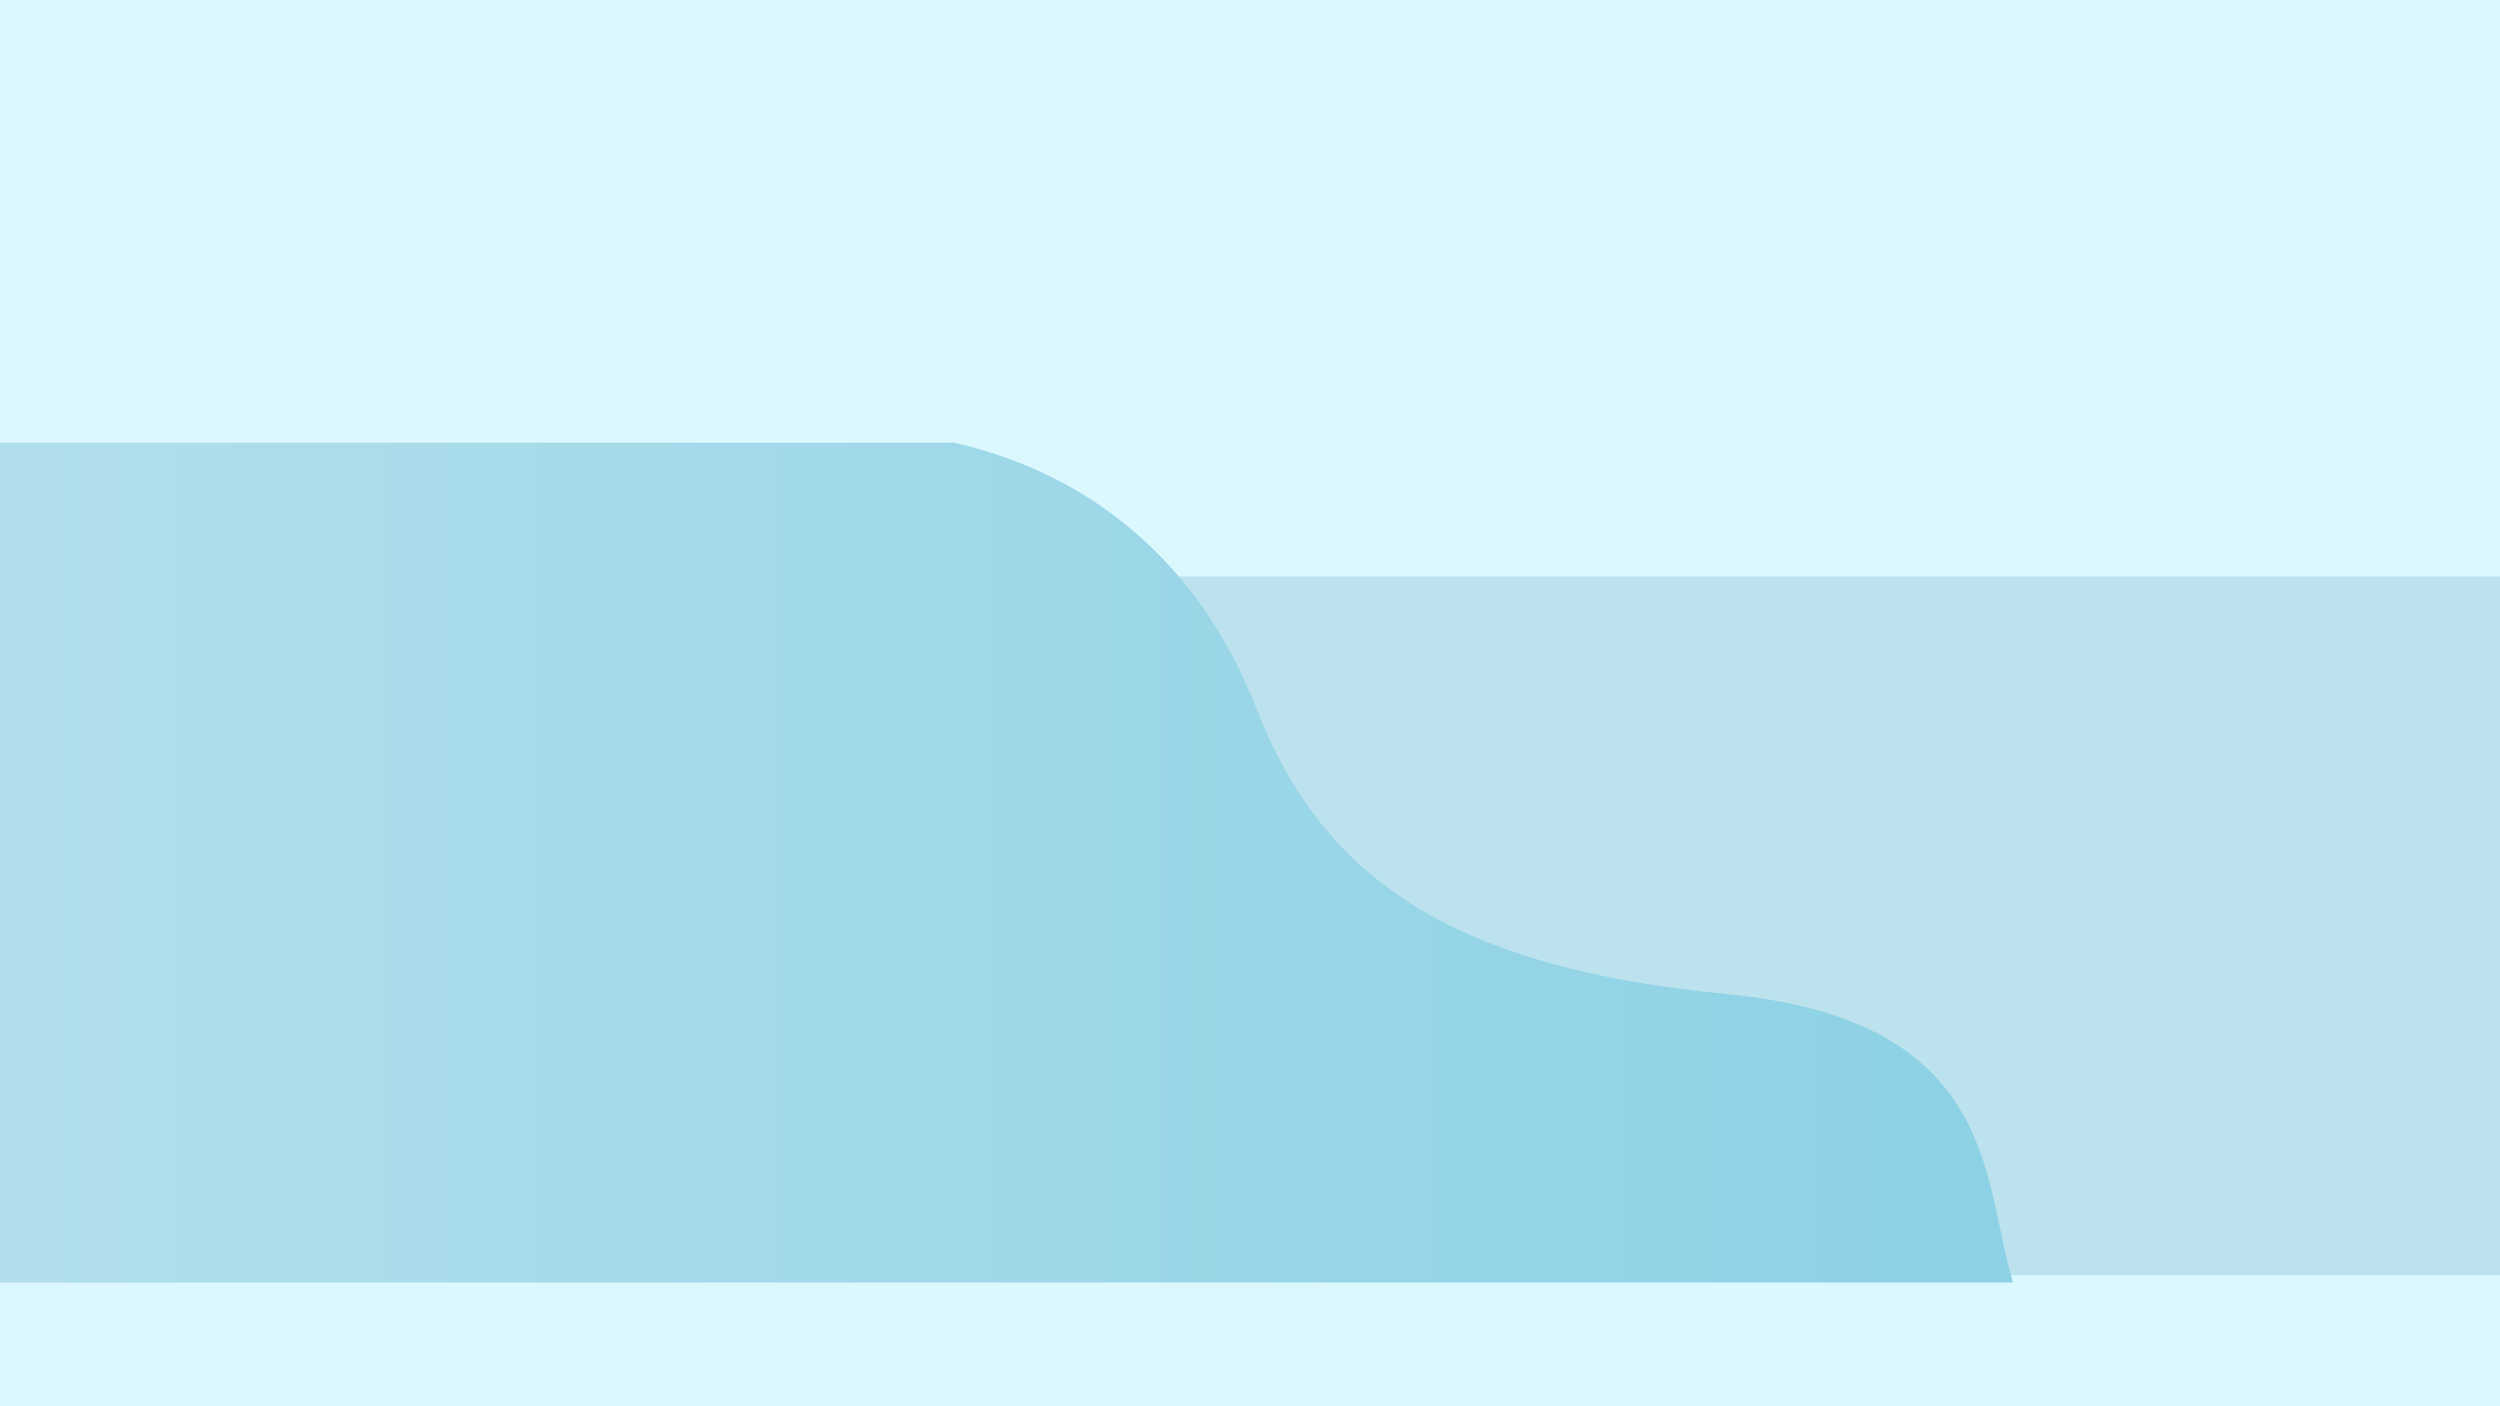 <?xml version="1.0" encoding="UTF-8"?>
<svg id="backdrop" xmlns="http://www.w3.org/2000/svg" xmlns:xlink="http://www.w3.org/1999/xlink" viewBox="0 0 1920 1080">
  <defs>
    <style>
      .cls-1 {
        fill: url(#linear-gradient);
      }

      .cls-1, .cls-2, .cls-3 {
        stroke-width: 0px;
      }

      .cls-2 {
        fill: #bce2ed;
      }

      .cls-3 {
        fill: #dcf8ff;
      }
    </style>
    <linearGradient id="linear-gradient" x1="1981" y1="662.5" x2="4001" y2="662.5" gradientTransform="translate(3527) rotate(-180) scale(1 -1)" gradientUnits="userSpaceOnUse">
      <stop offset="0" stop-color="#8cd1e5"/>
      <stop offset="1" stop-color="#bce2ed"/>
    </linearGradient>
  </defs>
  <rect class="cls-3" x="-1" y="-276" width="1921" height="1496"/>
  <rect class="cls-2" x="33" y="442.71" width="1921" height="536.66" transform="translate(1987 1422.09) rotate(180)"/>
  <path class="cls-1" d="M1546,985c-23.95-78.38-10.48-201.45-220.19-221.58-209.71-20.13-309.75-88.3-360.41-218.23-50.66-129.93-146.86-185.98-232.79-205.19H-474v645h2020Z"/>
</svg>